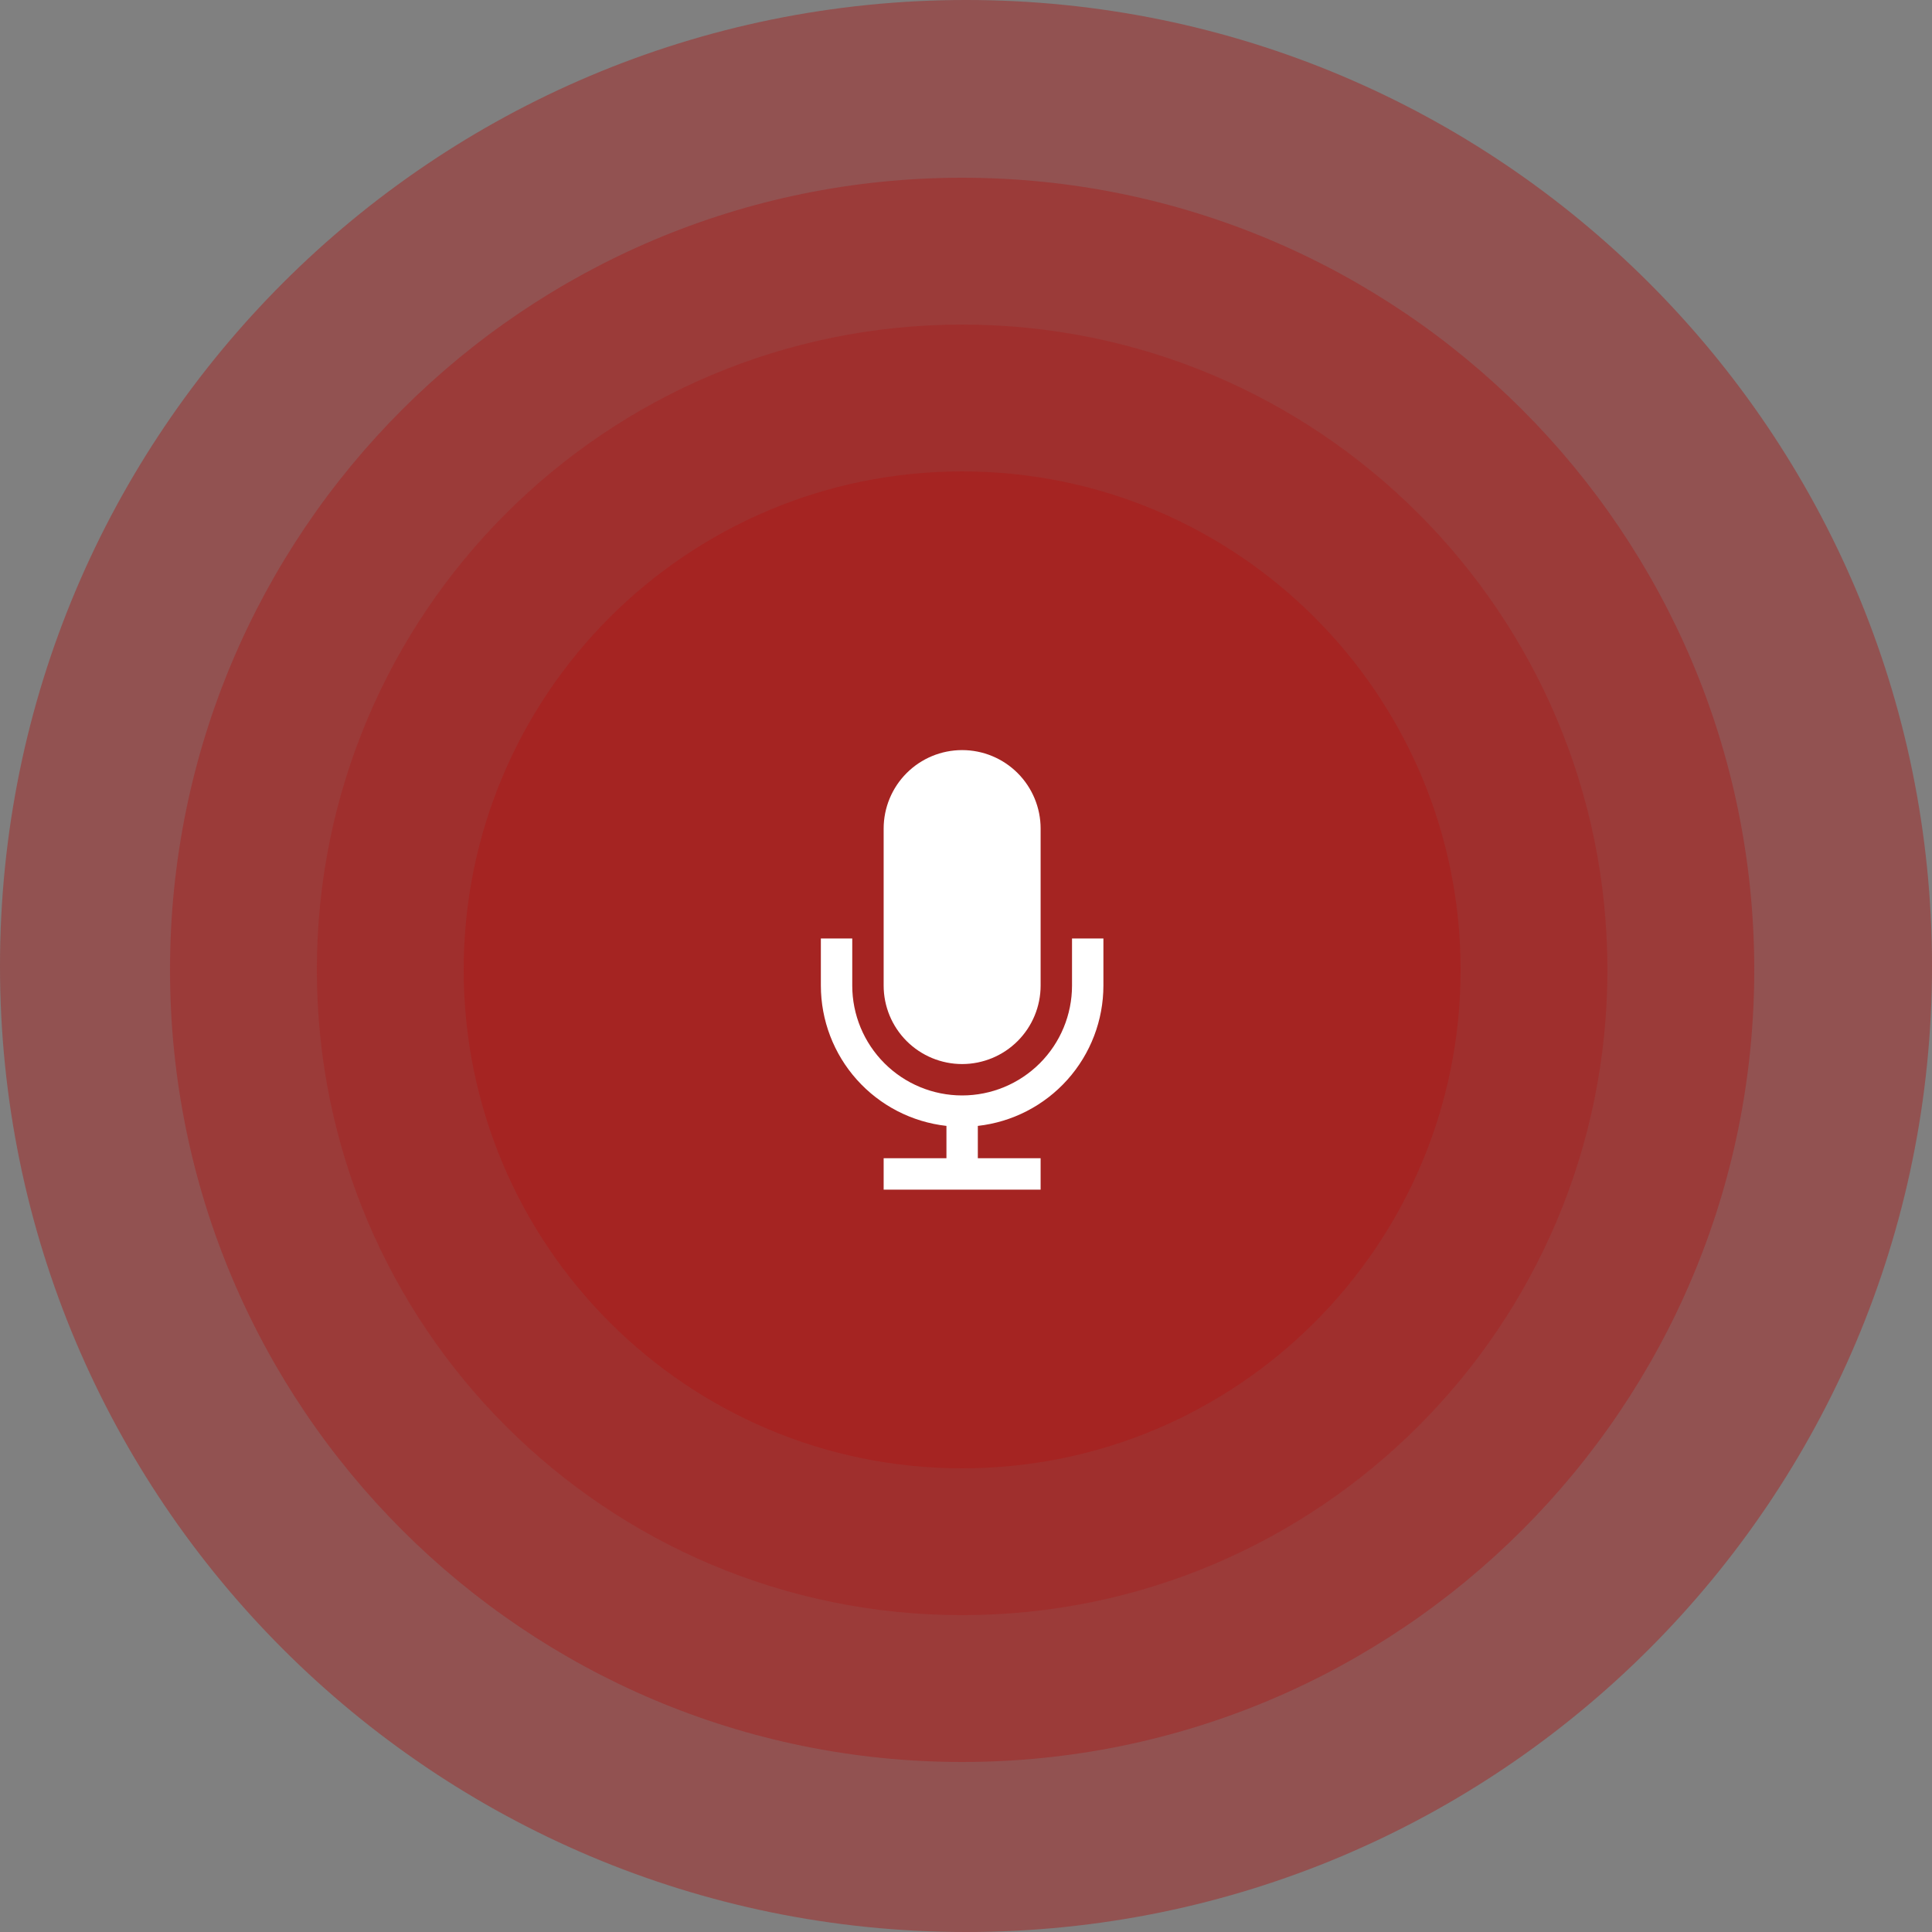 <svg width="250" height="250" viewBox="0 0 250 250" fill="none" xmlns="http://www.w3.org/2000/svg">
<rect x="0" y="0" width="250" height="250" fill="#808080" stroke="none"/>
<path opacity="0.5" d="M125 250C194.036 250 250 194.036 250 125C250 55.964 194.036 0 125 0C55.964 0 0 55.964 0 125C0 194.036 55.964 250 125 250Z" fill="#A52422"/>
<path opacity="0.5" d="M124.5 228C181.109 228 227 182.109 227 125.5C227 68.891 181.109 23 124.5 23C67.891 23 22 68.891 22 125.5C22 182.109 67.891 228 124.5 228Z" fill="#A52422"/>
<path opacity="0.5" d="M124.5 209C170.616 209 208 171.616 208 125.5C208 79.384 170.616 42 124.5 42C78.384 42 41 79.384 41 125.5C41 171.616 78.384 209 124.5 209Z" fill="#A52422"/>
<path d="M124.5 190C160.122 190 189 161.122 189 125.5C189 89.878 160.122 61 124.5 61C88.878 61 60 89.878 60 125.5C60 161.122 88.878 190 124.5 190Z" fill="#A52422"/>
<path d="M138.719 121.438V127.531C138.719 131.302 137.221 134.919 134.554 137.585C131.888 140.252 128.271 141.75 124.5 141.75C120.729 141.75 117.112 140.252 114.446 137.585C111.779 134.919 110.281 131.302 110.281 127.531V121.438H106.219V127.531C106.221 132.027 107.879 136.363 110.877 139.713C113.875 143.063 118.001 145.191 122.469 145.691V149.875H114.344V153.938H134.656V149.875H126.531V145.691C130.999 145.191 135.125 143.063 138.123 139.713C141.121 136.363 142.779 132.027 142.781 127.531V121.438H138.719Z" fill="white"/>
<path d="M124.5 137.688C127.194 137.688 129.777 136.617 131.682 134.713C133.586 132.808 134.656 130.225 134.656 127.531V107.219C134.656 104.525 133.586 101.942 131.682 100.037C129.777 98.132 127.194 97.062 124.5 97.062C121.806 97.062 119.223 98.132 117.318 100.037C115.414 101.942 114.344 104.525 114.344 107.219V127.531C114.344 130.225 115.414 132.808 117.318 134.713C119.223 136.617 121.806 137.688 124.5 137.688Z" fill="white"/>
</svg>
